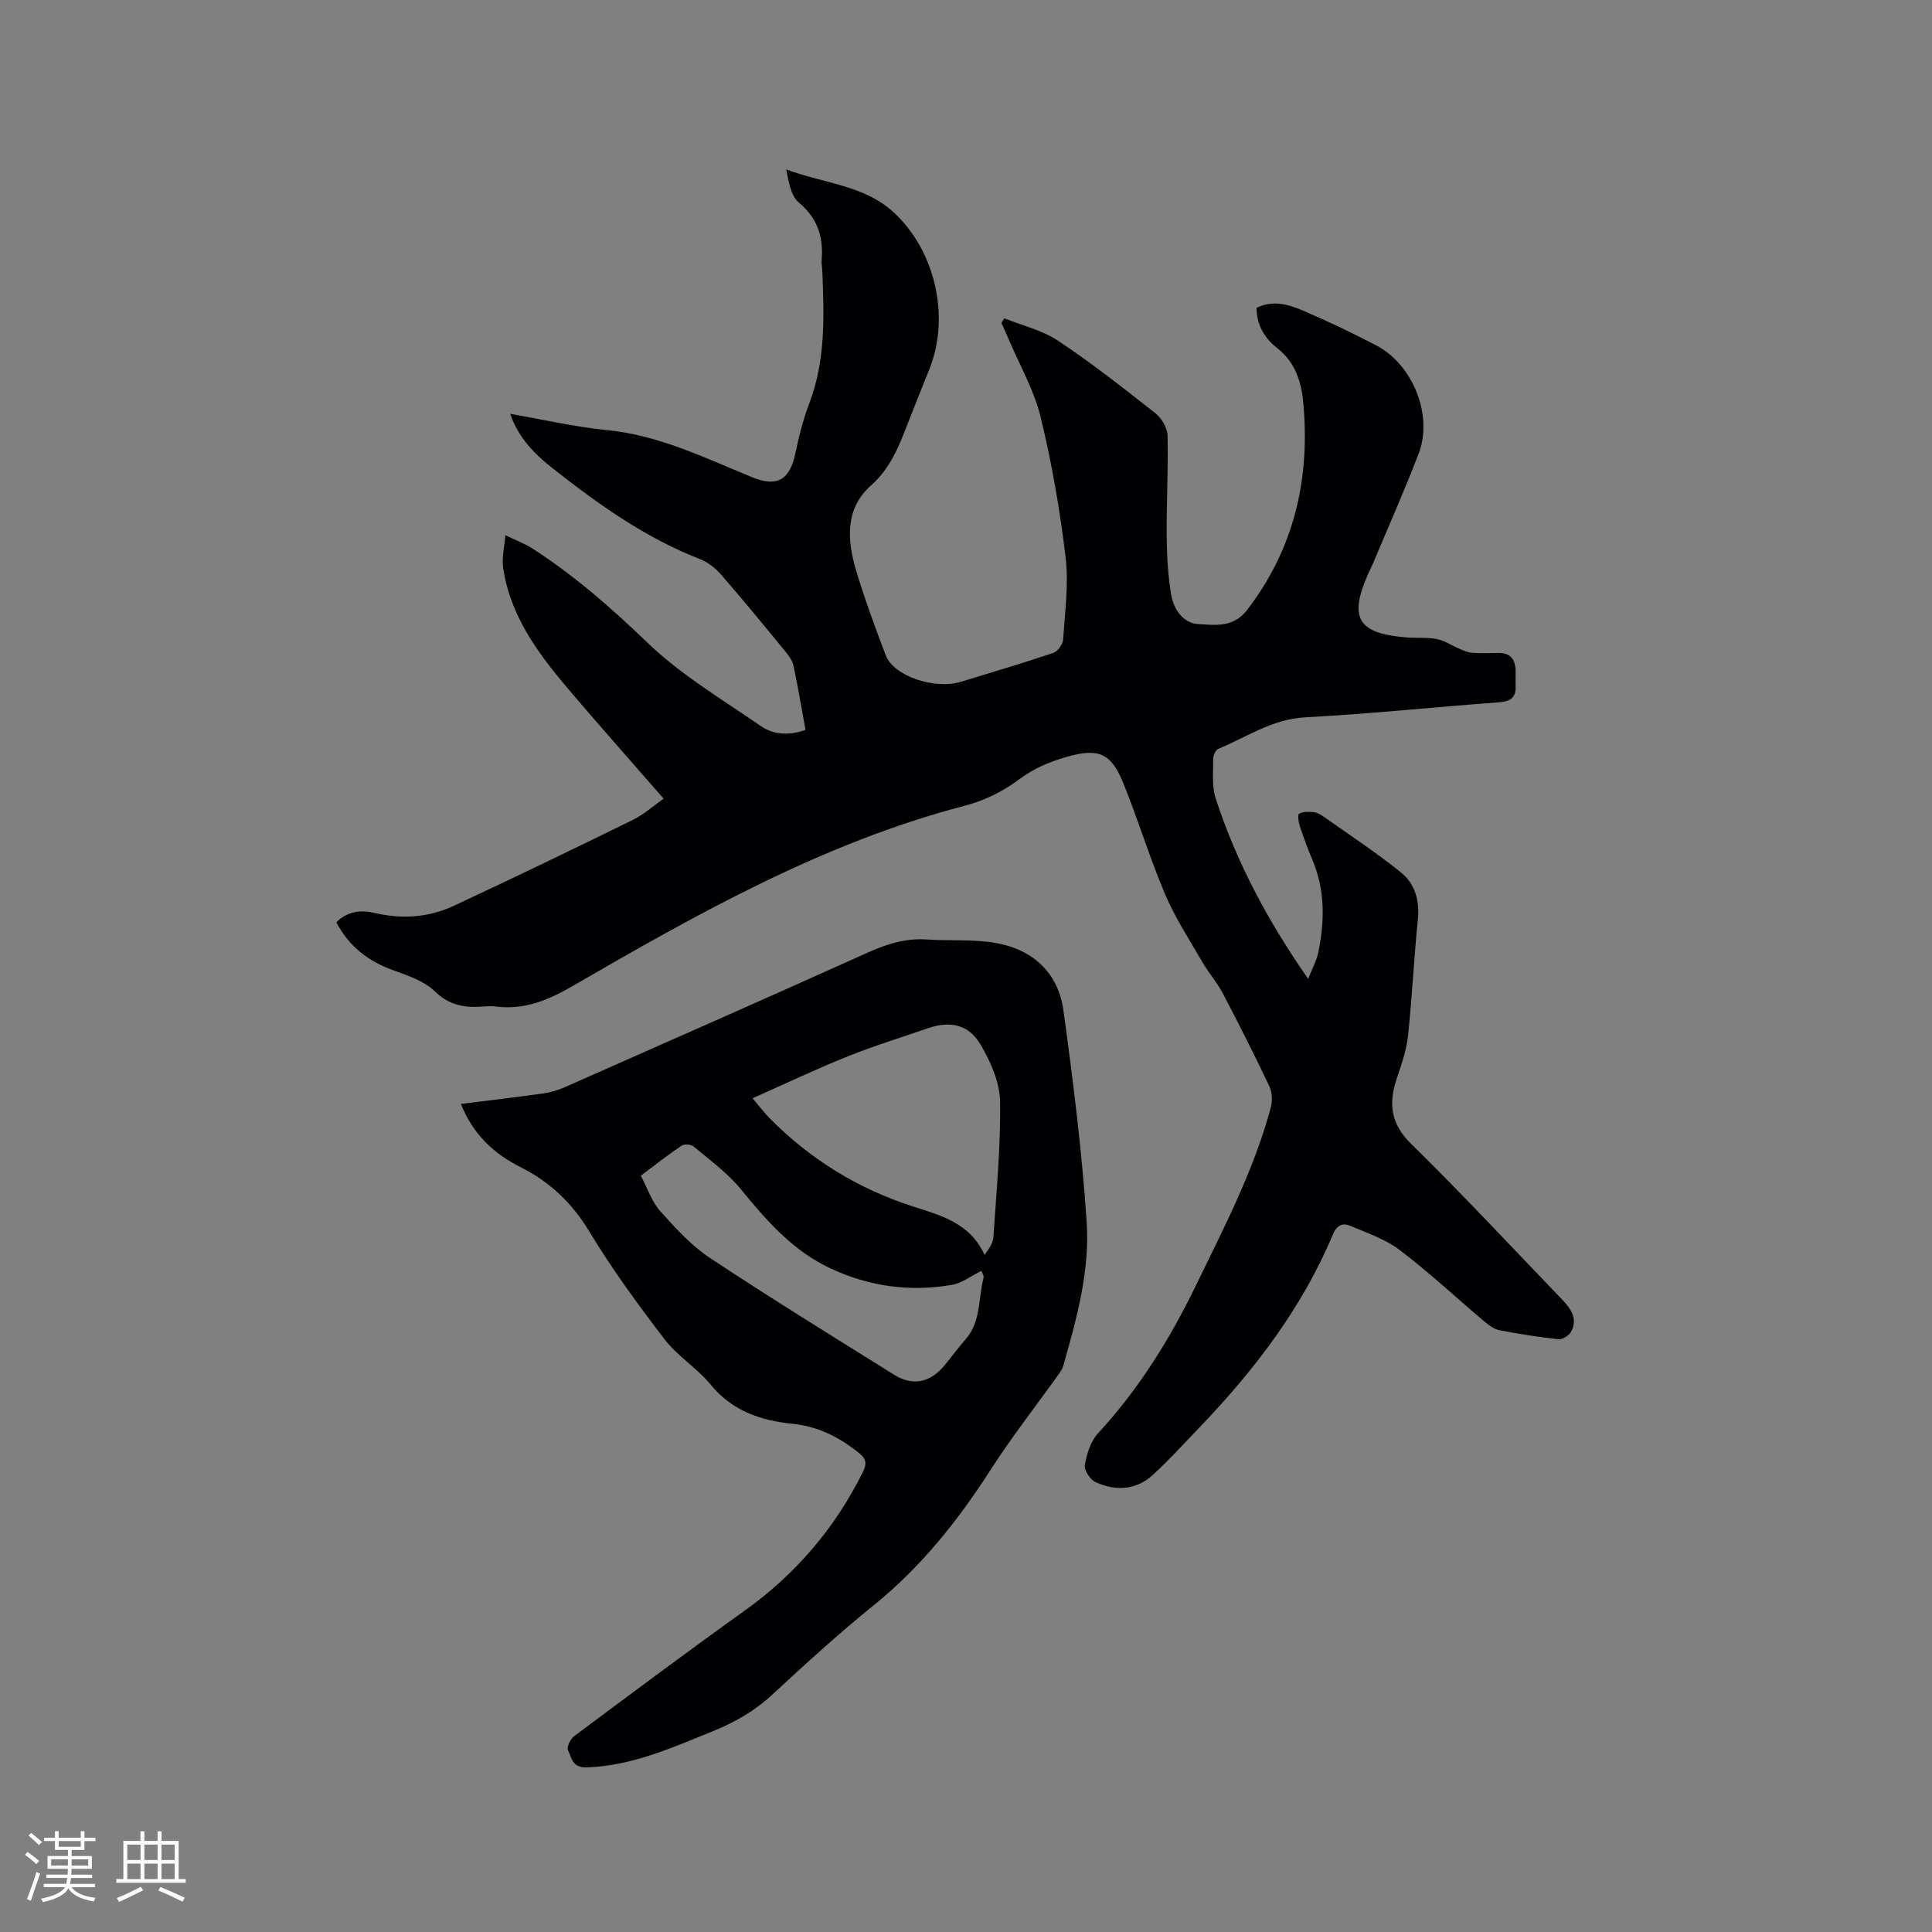 <svg enable-background="new 0 0 400 400" viewBox="0 0 400 400" xmlns="http://www.w3.org/2000/svg"><rect x="0" y="0" width="400" height="400" fill="#808080" stroke="none"/><path d="m166.77 151.11c-.84-4.57-1.56-8.94-2.48-13.27-.23-1.06-.97-2.09-1.69-2.96-4.37-5.33-8.74-10.66-13.26-15.86-1.2-1.38-2.81-2.65-4.5-3.3-11.31-4.41-21.03-11.37-30.45-18.78-3.72-2.93-7.06-6.3-8.76-11.26 6.88 1.19 13.39 2.71 19.98 3.36 10.79 1.05 20.29 5.74 30.05 9.74 5.24 2.15 7.86.61 9.02-4.97.73-3.5 1.62-7.01 2.89-10.35 3.38-8.89 3.06-18.09 2.68-27.32-.03-.74-.2-1.49-.14-2.22.39-4.79-.78-8.72-4.74-12-1.67-1.39-2.06-4.31-2.6-6.85 7.71 2.92 16.15 3.21 22.35 8.98 8.56 7.97 11.62 21.58 7.3 32.38-1.53 3.83-3.09 7.66-4.58 11.51-1.79 4.61-3.53 9.04-7.51 12.57-5.45 4.84-4.95 11.41-3.04 17.75 1.77 5.87 3.9 11.63 6.07 17.37 1.63 4.33 10.1 7.21 15.64 5.51 6.36-1.95 12.74-3.83 19.04-5.95.92-.31 2-1.75 2.06-2.74.38-5.68 1.18-11.47.52-17.06-1.16-9.76-2.85-19.5-5.17-29.05-1.35-5.58-4.35-10.75-6.62-16.11-.48-1.13-1-2.25-1.51-3.37.2-.32.4-.64.61-.96 3.73 1.5 7.83 2.45 11.11 4.63 6.96 4.63 13.57 9.82 20.14 15 1.3 1.03 2.51 3.04 2.55 4.63.17 6.98-.24 13.97-.18 20.95.03 3.99.27 8.02.92 11.95.5 3.06 2.46 5.98 5.63 6.15 3.43.19 7.22.8 10.06-2.88 9.1-11.82 12.66-25.17 11.89-39.87-.08-1.48-.18-2.97-.38-4.43-.55-3.97-1.97-7.41-5.31-10.02-2.56-2-4.18-4.75-4.21-8.27 3.46-1.71 6.75-.68 9.83.65 5.05 2.18 10.03 4.55 14.91 7.09 7.67 4.01 11.87 14.53 8.81 22.49-2.96 7.7-6.32 15.25-9.51 22.86-.29.68-.64 1.34-.94 2.01-4.03 9.16-2.14 12.31 7.93 13.13 2.11.17 4.28-.06 6.34.35 1.63.32 3.11 1.37 4.69 2.03.83.35 1.71.74 2.59.8 1.79.13 3.6.07 5.41.04 2.41-.05 3.48 1.24 3.58 3.5.05 1.06-.04 2.12.01 3.18.12 2.34-.84 3.33-3.29 3.52-13.42.99-26.81 2.41-40.25 3.12-6.84.36-12.13 4.09-18.03 6.54-.56.23-1.05 1.36-1.05 2.06.02 2.73-.31 5.64.5 8.15 4.31 13.25 10.81 25.43 19.16 37.4.83-2.11 1.75-3.75 2.11-5.51 1.3-6.43 1.42-12.82-1.2-19.04-.99-2.34-1.86-4.73-2.66-7.14-.27-.81-.45-2.33-.12-2.51.8-.44 1.95-.41 2.93-.32.7.07 1.44.44 2.03.86 5.43 3.84 11 7.49 16.16 11.66 2.88 2.33 3.87 5.82 3.46 9.76-.82 8.01-1.18 16.07-2.04 24.08-.32 3-1.38 5.95-2.34 8.84-1.71 5.14-1.27 9.31 2.99 13.49 10.67 10.46 20.86 21.41 31.23 32.19 1.83 1.91 3.37 4.05 1.84 6.78-.43.76-1.76 1.56-2.58 1.47-4.1-.44-8.19-1.08-12.24-1.87-1.13-.22-2.22-1.07-3.14-1.85-5.83-4.92-11.42-10.14-17.48-14.75-2.96-2.25-6.71-3.5-10.19-4.99-1.64-.7-2.83-.17-3.65 1.79-6.36 15.18-16.19 28-27.47 39.79-3.22 3.36-6.36 6.82-9.78 9.96-3.48 3.19-7.72 3.4-11.86 1.52-1.11-.5-2.42-2.48-2.24-3.53.4-2.31 1.2-4.93 2.73-6.59 8.44-9.13 14.88-19.5 20.28-30.63 5.83-12 12-23.84 15.49-36.81.37-1.37.29-3.18-.3-4.43-3.09-6.5-6.34-12.93-9.68-19.31-1.17-2.23-2.9-4.15-4.16-6.34-2.69-4.65-5.67-9.21-7.76-14.13-3.22-7.59-5.6-15.53-8.72-23.17-2.5-6.1-5.2-7.04-11.48-5.27-3.68 1.04-6.99 2.42-10.16 4.81-3.22 2.43-7.15 4.32-11.07 5.34-29.34 7.67-55.42 22.4-81.34 37.41-5.06 2.93-9.96 4.91-15.8 4.17-.83-.11-1.7-.07-2.54 0-3.77.3-7.01-.17-10.06-3.14-2.22-2.16-5.62-3.29-8.67-4.39-5.13-1.85-9.09-4.89-11.73-9.91 2.2-2.2 4.94-2.63 7.78-1.96 5.68 1.34 11.24 1.02 16.48-1.42 12.46-5.81 24.84-11.78 37.17-17.84 2.33-1.15 4.33-2.98 6.33-4.38-7.02-8.06-13.92-15.8-20.6-23.73-5.91-7.02-11.15-14.51-12.6-23.87-.35-2.24.27-4.62.44-6.94 1.89.92 3.91 1.66 5.66 2.79 8.65 5.58 16.3 12.28 23.75 19.45 6.94 6.69 15.48 11.74 23.49 17.28 2.56 1.75 5.73 2.04 9.24.78z" fill="#010103"/><path d="m95.43 228.56c5.91-.74 11.46-1.39 16.99-2.17 1.54-.22 3.1-.67 4.52-1.3 20.92-9.24 41.85-18.48 62.7-27.86 3.95-1.78 7.84-3.02 12.22-2.72 4.74.32 9.59-.09 14.24.71 7.74 1.34 13.01 6.19 14.08 14.02 2 14.57 3.84 29.19 4.81 43.86.66 10.08-2.09 19.96-4.85 29.67-.17.59-.52 1.15-.88 1.65-4.74 6.63-9.78 13.07-14.18 19.91-6.75 10.51-14.4 20.11-24.18 28.02-7.25 5.86-14.16 12.16-21 18.5-3.65 3.39-7.75 5.73-12.32 7.58-8.43 3.42-16.69 7.15-26.07 7.49-3.09.11-3.15-2.02-3.92-3.57-.31-.62.5-2.31 1.26-2.88 11.72-8.74 23.43-17.49 35.32-26 10.58-7.57 18.72-17.09 24.49-28.73.88-1.79.66-2.73-.86-3.95-4.06-3.24-8.37-5.47-13.72-6.01-6.51-.65-12.5-2.65-16.97-8.13-2.79-3.42-6.82-5.85-9.5-9.34-5.52-7.2-10.91-14.58-15.6-22.34-3.56-5.89-8.1-10.21-14.11-13.26-5.55-2.78-9.94-6.75-12.47-13.15zm60.38-1.18c1.54 1.81 2.41 2.99 3.43 4.03 8.4 8.53 18.29 14.67 29.68 18.34 5.86 1.89 11.9 3.42 14.92 10.07.94-1.31 1.76-2.46 1.83-3.65.61-9.38 1.54-18.78 1.38-28.15-.07-3.96-1.96-8.22-4.03-11.74-2.49-4.24-6.33-4.97-10.94-3.38-5.49 1.9-11.07 3.6-16.46 5.77-6.52 2.6-12.89 5.64-19.81 8.71zm47.37 35.74c-2.25 1.11-4.08 2.56-6.1 2.9-8.66 1.48-17.04.36-25.07-3.38-7.85-3.65-13.28-9.89-18.62-16.42-2.75-3.37-6.41-6.01-9.78-8.85-.54-.45-1.94-.55-2.51-.17-2.78 1.87-5.42 3.96-8.43 6.22 1.39 2.61 2.27 5.37 4.03 7.34 3.15 3.53 6.45 7.14 10.34 9.72 12.52 8.29 25.31 16.17 38.05 24.13 3.87 2.42 7.47 1.67 10.43-1.88 1.49-1.79 2.85-3.69 4.39-5.44 3.22-3.66 2.61-8.42 3.72-12.68.14-.49-.34-1.14-.45-1.49z" fill="#010103"/><g fill="#fcfbfa"><path d="m5.17 384 .55-.58c.85.61 1.65 1.24 2.4 1.87l-.59.64c-.83-.73-1.62-1.38-2.36-1.93m1.22 9.53-.82-.34c.71-1.76 1.37-3.64 1.98-5.63.24.13.5.25.76.36-.6 1.67-1.24 3.54-1.92 5.61m-.5-13.5.57-.54c.56.44 1.31 1.06 2.26 1.87l-.64.64c-.68-.66-1.41-1.32-2.19-1.97m3.25.46h2.24v-1.36h.77v1.36h4.57v-1.36h.76v1.36h2.28v.69h-2.28v1.84h-2.64v1.26h4.18v2.64h-4.21c0 .45-.02.86-.05 1.21h4.32v.69h-4.38c-.04.34-.1.75-.19 1.22h5.15v.69h-4.82c.87 1.19 2.51 1.92 4.93 2.19-.17.31-.3.57-.37.76-2.77-.49-4.52-1.41-5.26-2.76-.56 1.26-2.3 2.23-5.24 2.9-.12-.24-.26-.48-.43-.72 2.73-.55 4.38-1.34 4.96-2.38h-4.38v-.69h4.65c.1-.38.17-.79.21-1.22h-4.32v-.69h4.4c.03-.34.05-.75.05-1.21h-4.2v-2.64h4.23v-1.26h-2.69v-1.84h-2.24zm1.46 4.46v1.29h3.45c.01-.4.02-.57.01-.53v-.32-.45h-3.46zm1.55-2.59h4.57v-1.19h-4.57zm6.11 2.59h-3.42v.77c-.01.19-.01.37-.02.53h3.44z"/><path d="m32.63 379.16h.82v1.98h3.54v7.89h1.46v.78h-14.37v-.78h1.46v-7.89h3.54v-1.98h.82v1.98h2.73zm-3.49 11.48.5.73c-1.61.82-3.28 1.63-5 2.41-.13-.27-.28-.55-.44-.82 1.75-.72 3.4-1.49 4.94-2.32m-2.78-5.55h2.73v-3.18h-2.73zm0 3.95h2.73v-3.2h-2.73zm3.54-3.95h2.73v-3.18h-2.73zm0 3.95h2.73v-3.2h-2.73zm7.89 4.68c-1.84-.92-3.51-1.7-5.02-2.32l.45-.73c1.89.8 3.57 1.55 5.04 2.23zm-1.62-11.81h-2.73v3.18h2.73zm-2.73 7.13h2.73v-3.2h-2.73z"/></g></svg>